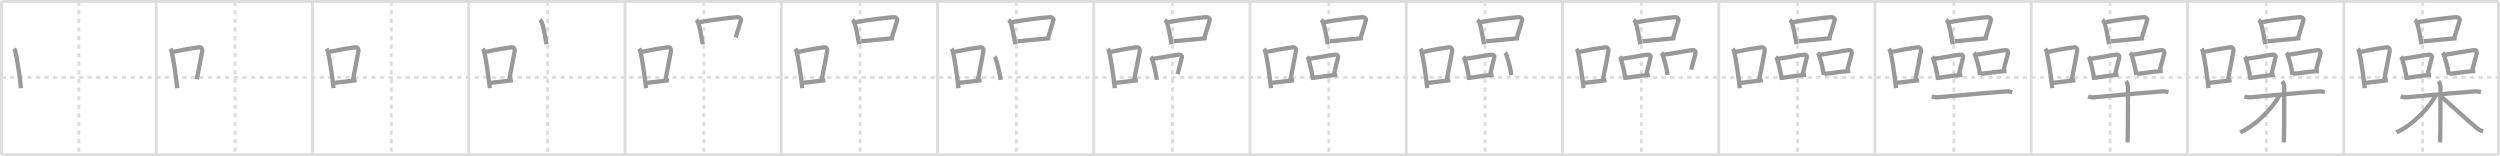 <svg width="1744px" height="109px" viewBox="0 0 1744 109" xmlns="http://www.w3.org/2000/svg" xmlns:xlink="http://www.w3.org/1999/xlink" xml:space="preserve" version="1.1" baseProfile="full">
<line x1="1" y1="1" x2="1743" y2="1" style="stroke:#ddd;stroke-width:2"></line>
<line x1="1" y1="1" x2="1" y2="108" style="stroke:#ddd;stroke-width:2"></line>
<line x1="1" y1="108" x2="1743" y2="108" style="stroke:#ddd;stroke-width:2"></line>
<line x1="1743" y1="1" x2="1743" y2="108" style="stroke:#ddd;stroke-width:2"></line>
<line x1="109" y1="1" x2="109" y2="108" style="stroke:#ddd;stroke-width:2"></line>
<line x1="218" y1="1" x2="218" y2="108" style="stroke:#ddd;stroke-width:2"></line>
<line x1="327" y1="1" x2="327" y2="108" style="stroke:#ddd;stroke-width:2"></line>
<line x1="436" y1="1" x2="436" y2="108" style="stroke:#ddd;stroke-width:2"></line>
<line x1="545" y1="1" x2="545" y2="108" style="stroke:#ddd;stroke-width:2"></line>
<line x1="654" y1="1" x2="654" y2="108" style="stroke:#ddd;stroke-width:2"></line>
<line x1="763" y1="1" x2="763" y2="108" style="stroke:#ddd;stroke-width:2"></line>
<line x1="872" y1="1" x2="872" y2="108" style="stroke:#ddd;stroke-width:2"></line>
<line x1="981" y1="1" x2="981" y2="108" style="stroke:#ddd;stroke-width:2"></line>
<line x1="1090" y1="1" x2="1090" y2="108" style="stroke:#ddd;stroke-width:2"></line>
<line x1="1199" y1="1" x2="1199" y2="108" style="stroke:#ddd;stroke-width:2"></line>
<line x1="1308" y1="1" x2="1308" y2="108" style="stroke:#ddd;stroke-width:2"></line>
<line x1="1417" y1="1" x2="1417" y2="108" style="stroke:#ddd;stroke-width:2"></line>
<line x1="1526" y1="1" x2="1526" y2="108" style="stroke:#ddd;stroke-width:2"></line>
<line x1="1635" y1="1" x2="1635" y2="108" style="stroke:#ddd;stroke-width:2"></line>
<line x1="1" y1="54" x2="1743" y2="54" style="stroke:#ddd;stroke-width:2;stroke-dasharray:3 3"></line>
<line x1="55" y1="1" x2="55" y2="108" style="stroke:#ddd;stroke-width:2;stroke-dasharray:3 3"></line>
<line x1="164" y1="1" x2="164" y2="108" style="stroke:#ddd;stroke-width:2;stroke-dasharray:3 3"></line>
<line x1="273" y1="1" x2="273" y2="108" style="stroke:#ddd;stroke-width:2;stroke-dasharray:3 3"></line>
<line x1="382" y1="1" x2="382" y2="108" style="stroke:#ddd;stroke-width:2;stroke-dasharray:3 3"></line>
<line x1="491" y1="1" x2="491" y2="108" style="stroke:#ddd;stroke-width:2;stroke-dasharray:3 3"></line>
<line x1="600" y1="1" x2="600" y2="108" style="stroke:#ddd;stroke-width:2;stroke-dasharray:3 3"></line>
<line x1="709" y1="1" x2="709" y2="108" style="stroke:#ddd;stroke-width:2;stroke-dasharray:3 3"></line>
<line x1="818" y1="1" x2="818" y2="108" style="stroke:#ddd;stroke-width:2;stroke-dasharray:3 3"></line>
<line x1="927" y1="1" x2="927" y2="108" style="stroke:#ddd;stroke-width:2;stroke-dasharray:3 3"></line>
<line x1="1036" y1="1" x2="1036" y2="108" style="stroke:#ddd;stroke-width:2;stroke-dasharray:3 3"></line>
<line x1="1145" y1="1" x2="1145" y2="108" style="stroke:#ddd;stroke-width:2;stroke-dasharray:3 3"></line>
<line x1="1254" y1="1" x2="1254" y2="108" style="stroke:#ddd;stroke-width:2;stroke-dasharray:3 3"></line>
<line x1="1363" y1="1" x2="1363" y2="108" style="stroke:#ddd;stroke-width:2;stroke-dasharray:3 3"></line>
<line x1="1472" y1="1" x2="1472" y2="108" style="stroke:#ddd;stroke-width:2;stroke-dasharray:3 3"></line>
<line x1="1581" y1="1" x2="1581" y2="108" style="stroke:#ddd;stroke-width:2;stroke-dasharray:3 3"></line>
<line x1="1690" y1="1" x2="1690" y2="108" style="stroke:#ddd;stroke-width:2;stroke-dasharray:3 3"></line>
<path d="M9.75,34.06c0.35,0.45,0.72,0.82,0.87,1.38c1.23,4.42,3.2,18.12,4.04,26.06" style="fill:none;stroke:#999;stroke-width:3"></path>

<path d="M118.75,34.06c0.35,0.45,0.72,0.82,0.87,1.38c1.23,4.42,3.2,18.12,4.04,26.06" style="fill:none;stroke:#999;stroke-width:3"></path>
<path d="M120.96,36.18c8.94-1.94,13.77-2.61,17.91-3.19c1.52-0.21,2.43,1.26,2.21,2.51c-0.9,5.17-2.45,12.65-3.78,19.8" style="fill:none;stroke:#999;stroke-width:3"></path>

<path d="M227.75,34.06c0.35,0.45,0.72,0.82,0.87,1.38c1.23,4.42,3.2,18.12,4.04,26.06" style="fill:none;stroke:#999;stroke-width:3"></path>
<path d="M229.96,36.18c8.94-1.94,13.77-2.61,17.91-3.19c1.52-0.21,2.43,1.26,2.21,2.51c-0.9,5.17-2.45,12.65-3.78,19.8" style="fill:none;stroke:#999;stroke-width:3"></path>
<path d="M232.32,57.86c4.87-0.66,9.75-0.92,16.43-1.93" style="fill:none;stroke:#999;stroke-width:3"></path>

<path d="M336.75,34.06c0.35,0.45,0.72,0.82,0.87,1.38c1.23,4.42,3.2,18.12,4.04,26.06" style="fill:none;stroke:#999;stroke-width:3"></path>
<path d="M338.96,36.18c8.94-1.94,13.77-2.61,17.91-3.19c1.52-0.21,2.43,1.26,2.21,2.51c-0.9,5.17-2.45,12.65-3.78,19.8" style="fill:none;stroke:#999;stroke-width:3"></path>
<path d="M341.32,57.86c4.87-0.66,9.75-0.92,16.43-1.93" style="fill:none;stroke:#999;stroke-width:3"></path>
<path d="M376.54,13.92c0.44,0.31,0.88,0.56,1.07,0.94c1.51,3.02,2.65,10.55,3.68,15.98" style="fill:none;stroke:#999;stroke-width:3"></path>

<path d="M445.75,34.06c0.35,0.45,0.72,0.82,0.87,1.38c1.23,4.42,3.2,18.12,4.04,26.06" style="fill:none;stroke:#999;stroke-width:3"></path>
<path d="M447.96,36.18c8.94-1.94,13.77-2.61,17.91-3.19c1.52-0.21,2.43,1.26,2.21,2.51c-0.9,5.17-2.45,12.65-3.78,19.8" style="fill:none;stroke:#999;stroke-width:3"></path>
<path d="M450.32,57.86c4.87-0.66,9.75-0.92,16.43-1.93" style="fill:none;stroke:#999;stroke-width:3"></path>
<path d="M485.54,13.92c0.44,0.31,0.88,0.56,1.07,0.94c1.51,3.02,2.65,10.55,3.68,15.98" style="fill:none;stroke:#999;stroke-width:3"></path>
<path d="M487.8,15.45c8.92-1.58,21.27-3.07,26.38-3.46c1.87-0.15,2.99,1.15,2.72,2c-1.1,3.53-2.06,7.3-3.71,12.18" style="fill:none;stroke:#999;stroke-width:3"></path>

<path d="M554.75,34.06c0.35,0.45,0.72,0.82,0.87,1.38c1.23,4.42,3.2,18.12,4.04,26.06" style="fill:none;stroke:#999;stroke-width:3"></path>
<path d="M556.96,36.18c8.94-1.94,13.77-2.61,17.91-3.19c1.52-0.21,2.43,1.26,2.21,2.51c-0.9,5.17-2.45,12.65-3.78,19.8" style="fill:none;stroke:#999;stroke-width:3"></path>
<path d="M559.32,57.86c4.87-0.66,9.75-0.92,16.43-1.93" style="fill:none;stroke:#999;stroke-width:3"></path>
<path d="M594.54,13.92c0.44,0.31,0.88,0.56,1.07,0.94c1.51,3.02,2.65,10.55,3.68,15.98" style="fill:none;stroke:#999;stroke-width:3"></path>
<path d="M596.8,15.45c8.92-1.58,21.27-3.07,26.38-3.46c1.87-0.15,2.99,1.15,2.72,2c-1.1,3.53-2.06,7.3-3.71,12.18" style="fill:none;stroke:#999;stroke-width:3"></path>
<path d="M600.72,28.79c6-0.45,14.77-1.49,23-2.18" style="fill:none;stroke:#999;stroke-width:3"></path>

<path d="M663.75,34.06c0.35,0.45,0.72,0.82,0.87,1.38c1.23,4.42,3.2,18.12,4.04,26.06" style="fill:none;stroke:#999;stroke-width:3"></path>
<path d="M665.96,36.18c8.94-1.94,13.77-2.61,17.91-3.19c1.52-0.21,2.43,1.26,2.21,2.51c-0.9,5.17-2.45,12.65-3.78,19.8" style="fill:none;stroke:#999;stroke-width:3"></path>
<path d="M668.32,57.86c4.87-0.66,9.75-0.92,16.43-1.93" style="fill:none;stroke:#999;stroke-width:3"></path>
<path d="M703.54,13.92c0.44,0.31,0.88,0.56,1.07,0.94c1.51,3.02,2.65,10.55,3.68,15.98" style="fill:none;stroke:#999;stroke-width:3"></path>
<path d="M705.8,15.45c8.92-1.58,21.27-3.07,26.38-3.46c1.87-0.15,2.99,1.15,2.72,2c-1.1,3.53-2.06,7.3-3.71,12.18" style="fill:none;stroke:#999;stroke-width:3"></path>
<path d="M709.72,28.79c6-0.45,14.77-1.49,23-2.18" style="fill:none;stroke:#999;stroke-width:3"></path>
<path d="M693.75,39.71c0.32,0.29,0.65,0.54,0.79,0.91c1.11,2.92,2.73,9.89,3.49,15.13" style="fill:none;stroke:#999;stroke-width:3"></path>

<path d="M772.75,34.06c0.35,0.45,0.72,0.82,0.87,1.38c1.23,4.42,3.2,18.12,4.04,26.06" style="fill:none;stroke:#999;stroke-width:3"></path>
<path d="M774.96,36.18c8.94-1.94,13.77-2.61,17.91-3.19c1.52-0.21,2.43,1.26,2.21,2.51c-0.9,5.17-2.45,12.65-3.78,19.8" style="fill:none;stroke:#999;stroke-width:3"></path>
<path d="M777.32,57.86c4.87-0.66,9.75-0.92,16.43-1.93" style="fill:none;stroke:#999;stroke-width:3"></path>
<path d="M812.54,13.92c0.44,0.31,0.88,0.56,1.07,0.94c1.51,3.02,2.65,10.55,3.68,15.98" style="fill:none;stroke:#999;stroke-width:3"></path>
<path d="M814.8,15.45c8.92-1.58,21.27-3.07,26.38-3.46c1.87-0.15,2.99,1.15,2.72,2c-1.1,3.53-2.06,7.3-3.71,12.18" style="fill:none;stroke:#999;stroke-width:3"></path>
<path d="M818.72,28.79c6-0.45,14.77-1.49,23-2.18" style="fill:none;stroke:#999;stroke-width:3"></path>
<path d="M802.75,39.71c0.32,0.29,0.65,0.54,0.79,0.91c1.11,2.92,2.73,9.89,3.49,15.13" style="fill:none;stroke:#999;stroke-width:3"></path>
<path d="M803.74,41.07c8.1-1.07,15.01-2.57,18.75-2.95c1.37-0.14,2.19,0.83,2,1.65c-0.81,3.41-1.76,7.3-2.97,12.02" style="fill:none;stroke:#999;stroke-width:3"></path>

<path d="M881.75,34.06c0.35,0.45,0.72,0.82,0.87,1.38c1.23,4.42,3.2,18.12,4.04,26.06" style="fill:none;stroke:#999;stroke-width:3"></path>
<path d="M883.96,36.18c8.94-1.94,13.77-2.61,17.91-3.19c1.52-0.21,2.43,1.26,2.21,2.51c-0.9,5.17-2.45,12.65-3.78,19.8" style="fill:none;stroke:#999;stroke-width:3"></path>
<path d="M886.32,57.86c4.87-0.66,9.75-0.92,16.43-1.93" style="fill:none;stroke:#999;stroke-width:3"></path>
<path d="M921.54,13.92c0.44,0.31,0.88,0.56,1.07,0.94c1.51,3.02,2.65,10.55,3.68,15.98" style="fill:none;stroke:#999;stroke-width:3"></path>
<path d="M923.8,15.45c8.92-1.58,21.27-3.07,26.38-3.46c1.87-0.15,2.99,1.15,2.72,2c-1.1,3.53-2.06,7.3-3.71,12.18" style="fill:none;stroke:#999;stroke-width:3"></path>
<path d="M927.72,28.79c6-0.45,14.77-1.49,23-2.18" style="fill:none;stroke:#999;stroke-width:3"></path>
<path d="M911.75,39.71c0.32,0.29,0.65,0.54,0.79,0.91c1.11,2.92,2.73,9.89,3.49,15.13" style="fill:none;stroke:#999;stroke-width:3"></path>
<path d="M912.74,41.07c8.1-1.07,15.01-2.57,18.75-2.95c1.37-0.14,2.19,0.83,2,1.65c-0.81,3.41-1.76,7.3-2.97,12.02" style="fill:none;stroke:#999;stroke-width:3"></path>
<path d="M916.18,54.25c4.4-0.43,8.52-1.39,16.72-2.03" style="fill:none;stroke:#999;stroke-width:3"></path>

<path d="M990.75,34.06c0.35,0.45,0.72,0.82,0.87,1.38c1.23,4.42,3.2,18.12,4.04,26.06" style="fill:none;stroke:#999;stroke-width:3"></path>
<path d="M992.96,36.18c8.94-1.94,13.77-2.61,17.91-3.19c1.52-0.21,2.43,1.26,2.21,2.51c-0.9,5.17-2.45,12.65-3.78,19.8" style="fill:none;stroke:#999;stroke-width:3"></path>
<path d="M995.32,57.86c4.87-0.66,9.75-0.92,16.43-1.93" style="fill:none;stroke:#999;stroke-width:3"></path>
<path d="M1030.54,13.92c0.44,0.31,0.88,0.56,1.07,0.94c1.51,3.02,2.65,10.55,3.68,15.98" style="fill:none;stroke:#999;stroke-width:3"></path>
<path d="M1032.8,15.45c8.92-1.58,21.27-3.07,26.38-3.46c1.87-0.15,2.99,1.15,2.72,2c-1.1,3.53-2.06,7.3-3.71,12.18" style="fill:none;stroke:#999;stroke-width:3"></path>
<path d="M1036.72,28.79c6-0.45,14.77-1.49,23-2.18" style="fill:none;stroke:#999;stroke-width:3"></path>
<path d="M1020.75,39.71c0.32,0.29,0.65,0.54,0.79,0.91c1.11,2.92,2.73,9.89,3.49,15.13" style="fill:none;stroke:#999;stroke-width:3"></path>
<path d="M1021.74,41.07c8.1-1.07,15.01-2.57,18.75-2.95c1.37-0.14,2.19,0.83,2,1.65c-0.81,3.41-1.76,7.3-2.97,12.02" style="fill:none;stroke:#999;stroke-width:3"></path>
<path d="M1025.18,54.25c4.4-0.43,8.52-1.39,16.72-2.03" style="fill:none;stroke:#999;stroke-width:3"></path>
<path d="M1049.92,36.82c0.33,0.34,0.66,0.62,0.8,1.05c1.13,3.38,2.79,8.37,3.57,14.45" style="fill:none;stroke:#999;stroke-width:3"></path>

<path d="M1099.75,34.06c0.35,0.45,0.72,0.82,0.87,1.38c1.23,4.42,3.2,18.12,4.04,26.06" style="fill:none;stroke:#999;stroke-width:3"></path>
<path d="M1101.96,36.18c8.94-1.94,13.77-2.61,17.91-3.19c1.52-0.21,2.43,1.26,2.21,2.51c-0.9,5.17-2.45,12.65-3.78,19.8" style="fill:none;stroke:#999;stroke-width:3"></path>
<path d="M1104.32,57.86c4.87-0.66,9.75-0.92,16.43-1.93" style="fill:none;stroke:#999;stroke-width:3"></path>
<path d="M1139.54,13.92c0.44,0.31,0.88,0.56,1.07,0.94c1.51,3.02,2.65,10.55,3.68,15.98" style="fill:none;stroke:#999;stroke-width:3"></path>
<path d="M1141.8,15.45c8.92-1.58,21.27-3.07,26.38-3.46c1.87-0.15,2.99,1.15,2.72,2c-1.1,3.53-2.06,7.3-3.71,12.18" style="fill:none;stroke:#999;stroke-width:3"></path>
<path d="M1145.72,28.79c6-0.45,14.77-1.49,23-2.18" style="fill:none;stroke:#999;stroke-width:3"></path>
<path d="M1129.75,39.71c0.32,0.29,0.65,0.54,0.79,0.91c1.11,2.92,2.73,9.89,3.49,15.13" style="fill:none;stroke:#999;stroke-width:3"></path>
<path d="M1130.74,41.07c8.1-1.07,15.01-2.57,18.75-2.95c1.37-0.14,2.19,0.83,2,1.65c-0.81,3.41-1.76,7.3-2.97,12.02" style="fill:none;stroke:#999;stroke-width:3"></path>
<path d="M1134.18,54.25c4.4-0.43,8.52-1.39,16.72-2.03" style="fill:none;stroke:#999;stroke-width:3"></path>
<path d="M1158.92,36.82c0.33,0.34,0.66,0.62,0.8,1.05c1.13,3.38,2.79,8.37,3.57,14.45" style="fill:none;stroke:#999;stroke-width:3"></path>
<path d="M1160.95,38.14c8.24-1.24,16.04-2.74,19.85-3.19c1.39-0.16,2.23,0.96,2.03,1.92c-0.82,3.95-1.79,6.23-3.02,11.69" style="fill:none;stroke:#999;stroke-width:3"></path>

<path d="M1208.75,34.06c0.35,0.45,0.72,0.82,0.87,1.38c1.23,4.42,3.2,18.12,4.04,26.06" style="fill:none;stroke:#999;stroke-width:3"></path>
<path d="M1210.96,36.18c8.94-1.94,13.77-2.61,17.91-3.19c1.52-0.21,2.43,1.26,2.21,2.51c-0.9,5.17-2.45,12.65-3.78,19.8" style="fill:none;stroke:#999;stroke-width:3"></path>
<path d="M1213.32,57.86c4.87-0.66,9.75-0.92,16.43-1.93" style="fill:none;stroke:#999;stroke-width:3"></path>
<path d="M1248.54,13.92c0.44,0.31,0.88,0.56,1.07,0.94c1.51,3.02,2.65,10.55,3.68,15.98" style="fill:none;stroke:#999;stroke-width:3"></path>
<path d="M1250.8,15.45c8.92-1.58,21.27-3.07,26.38-3.46c1.87-0.15,2.99,1.15,2.72,2c-1.1,3.53-2.06,7.3-3.71,12.18" style="fill:none;stroke:#999;stroke-width:3"></path>
<path d="M1254.72,28.79c6-0.45,14.77-1.49,23-2.18" style="fill:none;stroke:#999;stroke-width:3"></path>
<path d="M1238.75,39.71c0.32,0.29,0.65,0.54,0.79,0.91c1.11,2.92,2.73,9.89,3.49,15.13" style="fill:none;stroke:#999;stroke-width:3"></path>
<path d="M1239.74,41.07c8.1-1.07,15.01-2.57,18.75-2.95c1.37-0.14,2.19,0.83,2,1.65c-0.81,3.41-1.76,7.3-2.97,12.02" style="fill:none;stroke:#999;stroke-width:3"></path>
<path d="M1243.18,54.25c4.4-0.43,8.52-1.39,16.72-2.03" style="fill:none;stroke:#999;stroke-width:3"></path>
<path d="M1267.92,36.82c0.33,0.34,0.66,0.62,0.8,1.05c1.13,3.38,2.79,8.37,3.57,14.45" style="fill:none;stroke:#999;stroke-width:3"></path>
<path d="M1269.95,38.14c8.24-1.24,16.04-2.74,19.85-3.19c1.39-0.16,2.23,0.96,2.03,1.92c-0.82,3.95-1.79,6.23-3.02,11.69" style="fill:none;stroke:#999;stroke-width:3"></path>
<path d="M1272.78,51.47c6.23-0.43,8.24-1.34,17.95-1.92" style="fill:none;stroke:#999;stroke-width:3"></path>

<path d="M1317.75,34.06c0.35,0.45,0.72,0.82,0.87,1.38c1.23,4.42,3.2,18.12,4.04,26.06" style="fill:none;stroke:#999;stroke-width:3"></path>
<path d="M1319.96,36.18c8.94-1.94,13.77-2.61,17.91-3.19c1.52-0.21,2.43,1.26,2.21,2.51c-0.9,5.17-2.45,12.65-3.78,19.8" style="fill:none;stroke:#999;stroke-width:3"></path>
<path d="M1322.32,57.86c4.87-0.66,9.75-0.92,16.43-1.93" style="fill:none;stroke:#999;stroke-width:3"></path>
<path d="M1357.54,13.92c0.44,0.31,0.88,0.56,1.07,0.94c1.51,3.02,2.65,10.55,3.68,15.98" style="fill:none;stroke:#999;stroke-width:3"></path>
<path d="M1359.8,15.45c8.92-1.58,21.27-3.07,26.38-3.46c1.87-0.15,2.99,1.15,2.72,2c-1.1,3.53-2.06,7.3-3.71,12.18" style="fill:none;stroke:#999;stroke-width:3"></path>
<path d="M1363.72,28.79c6-0.45,14.77-1.49,23-2.18" style="fill:none;stroke:#999;stroke-width:3"></path>
<path d="M1347.75,39.71c0.32,0.29,0.65,0.54,0.79,0.91c1.11,2.92,2.73,9.89,3.49,15.13" style="fill:none;stroke:#999;stroke-width:3"></path>
<path d="M1348.74,41.07c8.1-1.07,15.01-2.57,18.75-2.95c1.37-0.14,2.19,0.83,2,1.65c-0.81,3.41-1.76,7.3-2.97,12.02" style="fill:none;stroke:#999;stroke-width:3"></path>
<path d="M1352.18,54.25c4.4-0.43,8.52-1.39,16.72-2.03" style="fill:none;stroke:#999;stroke-width:3"></path>
<path d="M1376.92,36.82c0.33,0.34,0.66,0.62,0.8,1.05c1.13,3.38,2.79,8.37,3.57,14.45" style="fill:none;stroke:#999;stroke-width:3"></path>
<path d="M1378.95,38.14c8.24-1.24,16.04-2.74,19.85-3.19c1.39-0.16,2.23,0.96,2.03,1.92c-0.82,3.95-1.79,6.23-3.02,11.69" style="fill:none;stroke:#999;stroke-width:3"></path>
<path d="M1381.78,51.47c6.23-0.43,8.24-1.34,17.95-1.92" style="fill:none;stroke:#999;stroke-width:3"></path>
<path d="M1347.65,67.34c1.48,0.48,3.16,0.64,4.85,0.48c8.65-0.79,33.76-3.1,46.84-4.03c1.68-0.12,2.74,0.08,4.43,0.42" style="fill:none;stroke:#999;stroke-width:3"></path>

<path d="M1426.75,34.06c0.35,0.45,0.72,0.82,0.87,1.38c1.23,4.42,3.2,18.12,4.04,26.06" style="fill:none;stroke:#999;stroke-width:3"></path>
<path d="M1428.96,36.18c8.94-1.94,13.77-2.61,17.91-3.19c1.52-0.21,2.43,1.26,2.21,2.51c-0.9,5.17-2.45,12.65-3.78,19.8" style="fill:none;stroke:#999;stroke-width:3"></path>
<path d="M1431.32,57.86c4.87-0.66,9.75-0.92,16.43-1.93" style="fill:none;stroke:#999;stroke-width:3"></path>
<path d="M1466.54,13.92c0.44,0.31,0.88,0.56,1.07,0.94c1.51,3.02,2.65,10.55,3.68,15.98" style="fill:none;stroke:#999;stroke-width:3"></path>
<path d="M1468.8,15.45c8.92-1.58,21.27-3.07,26.38-3.46c1.87-0.15,2.99,1.15,2.72,2c-1.1,3.53-2.06,7.3-3.71,12.18" style="fill:none;stroke:#999;stroke-width:3"></path>
<path d="M1472.72,28.79c6-0.45,14.77-1.49,23-2.18" style="fill:none;stroke:#999;stroke-width:3"></path>
<path d="M1456.75,39.71c0.32,0.29,0.65,0.54,0.79,0.91c1.11,2.92,2.73,9.89,3.49,15.13" style="fill:none;stroke:#999;stroke-width:3"></path>
<path d="M1457.74,41.07c8.1-1.07,15.01-2.57,18.75-2.95c1.37-0.14,2.19,0.83,2,1.65c-0.81,3.41-1.76,7.3-2.97,12.02" style="fill:none;stroke:#999;stroke-width:3"></path>
<path d="M1461.18,54.25c4.4-0.43,8.52-1.39,16.72-2.03" style="fill:none;stroke:#999;stroke-width:3"></path>
<path d="M1485.92,36.82c0.33,0.34,0.66,0.62,0.8,1.05c1.13,3.38,2.79,8.37,3.57,14.45" style="fill:none;stroke:#999;stroke-width:3"></path>
<path d="M1487.95,38.14c8.24-1.24,16.04-2.74,19.85-3.19c1.39-0.16,2.23,0.96,2.03,1.92c-0.82,3.95-1.79,6.23-3.02,11.69" style="fill:none;stroke:#999;stroke-width:3"></path>
<path d="M1490.78,51.47c6.23-0.43,8.24-1.34,17.95-1.92" style="fill:none;stroke:#999;stroke-width:3"></path>
<path d="M1456.65,67.34c1.48,0.48,3.16,0.64,4.85,0.48c8.65-0.79,33.76-3.1,46.84-4.03c1.68-0.12,2.74,0.08,4.43,0.42" style="fill:none;stroke:#999;stroke-width:3"></path>
<path d="M1483.04,56.67c0.96,1.08,1.43,2.9,1.43,4.01c0,11.34,0,31.91-0.27,38.66" style="fill:none;stroke:#999;stroke-width:3"></path>

<path d="M1535.75,34.06c0.35,0.45,0.72,0.82,0.87,1.38c1.23,4.42,3.2,18.12,4.04,26.06" style="fill:none;stroke:#999;stroke-width:3"></path>
<path d="M1537.96,36.18c8.94-1.94,13.77-2.61,17.91-3.19c1.52-0.21,2.43,1.26,2.21,2.51c-0.9,5.17-2.45,12.65-3.78,19.8" style="fill:none;stroke:#999;stroke-width:3"></path>
<path d="M1540.32,57.86c4.87-0.66,9.75-0.92,16.43-1.93" style="fill:none;stroke:#999;stroke-width:3"></path>
<path d="M1575.54,13.92c0.44,0.31,0.88,0.56,1.07,0.94c1.51,3.02,2.65,10.55,3.68,15.98" style="fill:none;stroke:#999;stroke-width:3"></path>
<path d="M1577.8,15.45c8.92-1.58,21.27-3.07,26.38-3.46c1.87-0.15,2.99,1.15,2.72,2c-1.1,3.53-2.06,7.3-3.71,12.18" style="fill:none;stroke:#999;stroke-width:3"></path>
<path d="M1581.72,28.79c6-0.45,14.77-1.49,23-2.18" style="fill:none;stroke:#999;stroke-width:3"></path>
<path d="M1565.75,39.71c0.32,0.29,0.65,0.54,0.79,0.91c1.11,2.92,2.73,9.89,3.49,15.13" style="fill:none;stroke:#999;stroke-width:3"></path>
<path d="M1566.74,41.07c8.1-1.07,15.01-2.57,18.75-2.95c1.37-0.14,2.19,0.83,2,1.65c-0.81,3.41-1.76,7.3-2.97,12.02" style="fill:none;stroke:#999;stroke-width:3"></path>
<path d="M1570.18,54.25c4.4-0.43,8.52-1.39,16.72-2.03" style="fill:none;stroke:#999;stroke-width:3"></path>
<path d="M1594.92,36.82c0.33,0.34,0.66,0.62,0.8,1.05c1.13,3.38,2.79,8.37,3.57,14.45" style="fill:none;stroke:#999;stroke-width:3"></path>
<path d="M1596.95,38.14c8.24-1.24,16.04-2.74,19.85-3.19c1.39-0.16,2.23,0.96,2.03,1.92c-0.82,3.95-1.79,6.23-3.02,11.69" style="fill:none;stroke:#999;stroke-width:3"></path>
<path d="M1599.78,51.47c6.23-0.43,8.24-1.34,17.95-1.92" style="fill:none;stroke:#999;stroke-width:3"></path>
<path d="M1565.65,67.34c1.48,0.48,3.16,0.64,4.85,0.48c8.65-0.79,33.76-3.1,46.84-4.03c1.68-0.12,2.74,0.08,4.43,0.42" style="fill:none;stroke:#999;stroke-width:3"></path>
<path d="M1592.04,56.67c0.96,1.08,1.43,2.9,1.43,4.01c0,11.34,0,31.91-0.27,38.66" style="fill:none;stroke:#999;stroke-width:3"></path>
<path d="M1590.3,66.43C1585.52,74.8,1575.25,86.5,1562.75,92.35" style="fill:none;stroke:#999;stroke-width:3"></path>

<path d="M1644.75,34.06c0.35,0.45,0.72,0.82,0.87,1.38c1.23,4.42,3.2,18.12,4.04,26.06" style="fill:none;stroke:#999;stroke-width:3"></path>
<path d="M1646.96,36.18c8.94-1.94,13.77-2.61,17.91-3.19c1.52-0.21,2.43,1.26,2.21,2.51c-0.9,5.17-2.45,12.65-3.78,19.8" style="fill:none;stroke:#999;stroke-width:3"></path>
<path d="M1649.32,57.86c4.87-0.66,9.75-0.92,16.43-1.93" style="fill:none;stroke:#999;stroke-width:3"></path>
<path d="M1684.54,13.92c0.44,0.31,0.88,0.56,1.07,0.94c1.51,3.02,2.65,10.55,3.68,15.98" style="fill:none;stroke:#999;stroke-width:3"></path>
<path d="M1686.8,15.45c8.92-1.58,21.27-3.07,26.38-3.46c1.87-0.15,2.99,1.15,2.72,2c-1.1,3.53-2.06,7.3-3.71,12.18" style="fill:none;stroke:#999;stroke-width:3"></path>
<path d="M1690.72,28.79c6-0.45,14.77-1.49,23-2.18" style="fill:none;stroke:#999;stroke-width:3"></path>
<path d="M1674.75,39.71c0.32,0.29,0.65,0.54,0.79,0.91c1.11,2.92,2.73,9.89,3.49,15.13" style="fill:none;stroke:#999;stroke-width:3"></path>
<path d="M1675.74,41.07c8.1-1.07,15.01-2.57,18.75-2.95c1.37-0.14,2.19,0.83,2,1.65c-0.81,3.41-1.76,7.3-2.97,12.02" style="fill:none;stroke:#999;stroke-width:3"></path>
<path d="M1679.18,54.25c4.4-0.43,8.52-1.39,16.72-2.03" style="fill:none;stroke:#999;stroke-width:3"></path>
<path d="M1703.92,36.82c0.33,0.34,0.66,0.62,0.8,1.05c1.13,3.38,2.79,8.37,3.57,14.45" style="fill:none;stroke:#999;stroke-width:3"></path>
<path d="M1705.95,38.14c8.24-1.24,16.04-2.74,19.85-3.19c1.39-0.16,2.23,0.96,2.03,1.92c-0.82,3.95-1.79,6.23-3.02,11.69" style="fill:none;stroke:#999;stroke-width:3"></path>
<path d="M1708.78,51.47c6.23-0.43,8.24-1.34,17.95-1.92" style="fill:none;stroke:#999;stroke-width:3"></path>
<path d="M1674.65,67.34c1.48,0.48,3.16,0.64,4.85,0.48c8.65-0.79,33.76-3.1,46.84-4.03c1.68-0.12,2.74,0.08,4.43,0.42" style="fill:none;stroke:#999;stroke-width:3"></path>
<path d="M1701.04,56.67c0.96,1.08,1.43,2.9,1.43,4.01c0,11.34,0,31.91-0.27,38.66" style="fill:none;stroke:#999;stroke-width:3"></path>
<path d="M1699.3,66.43C1694.52,74.8,1684.25,86.5,1671.75,92.35" style="fill:none;stroke:#999;stroke-width:3"></path>
<path d="M1701.79,66.25c3.88,3.34,22.15,20.08,26.37,23.36c1.43,1.11,2.66,1.59,4.09,1.91" style="fill:none;stroke:#999;stroke-width:3"></path>

</svg>